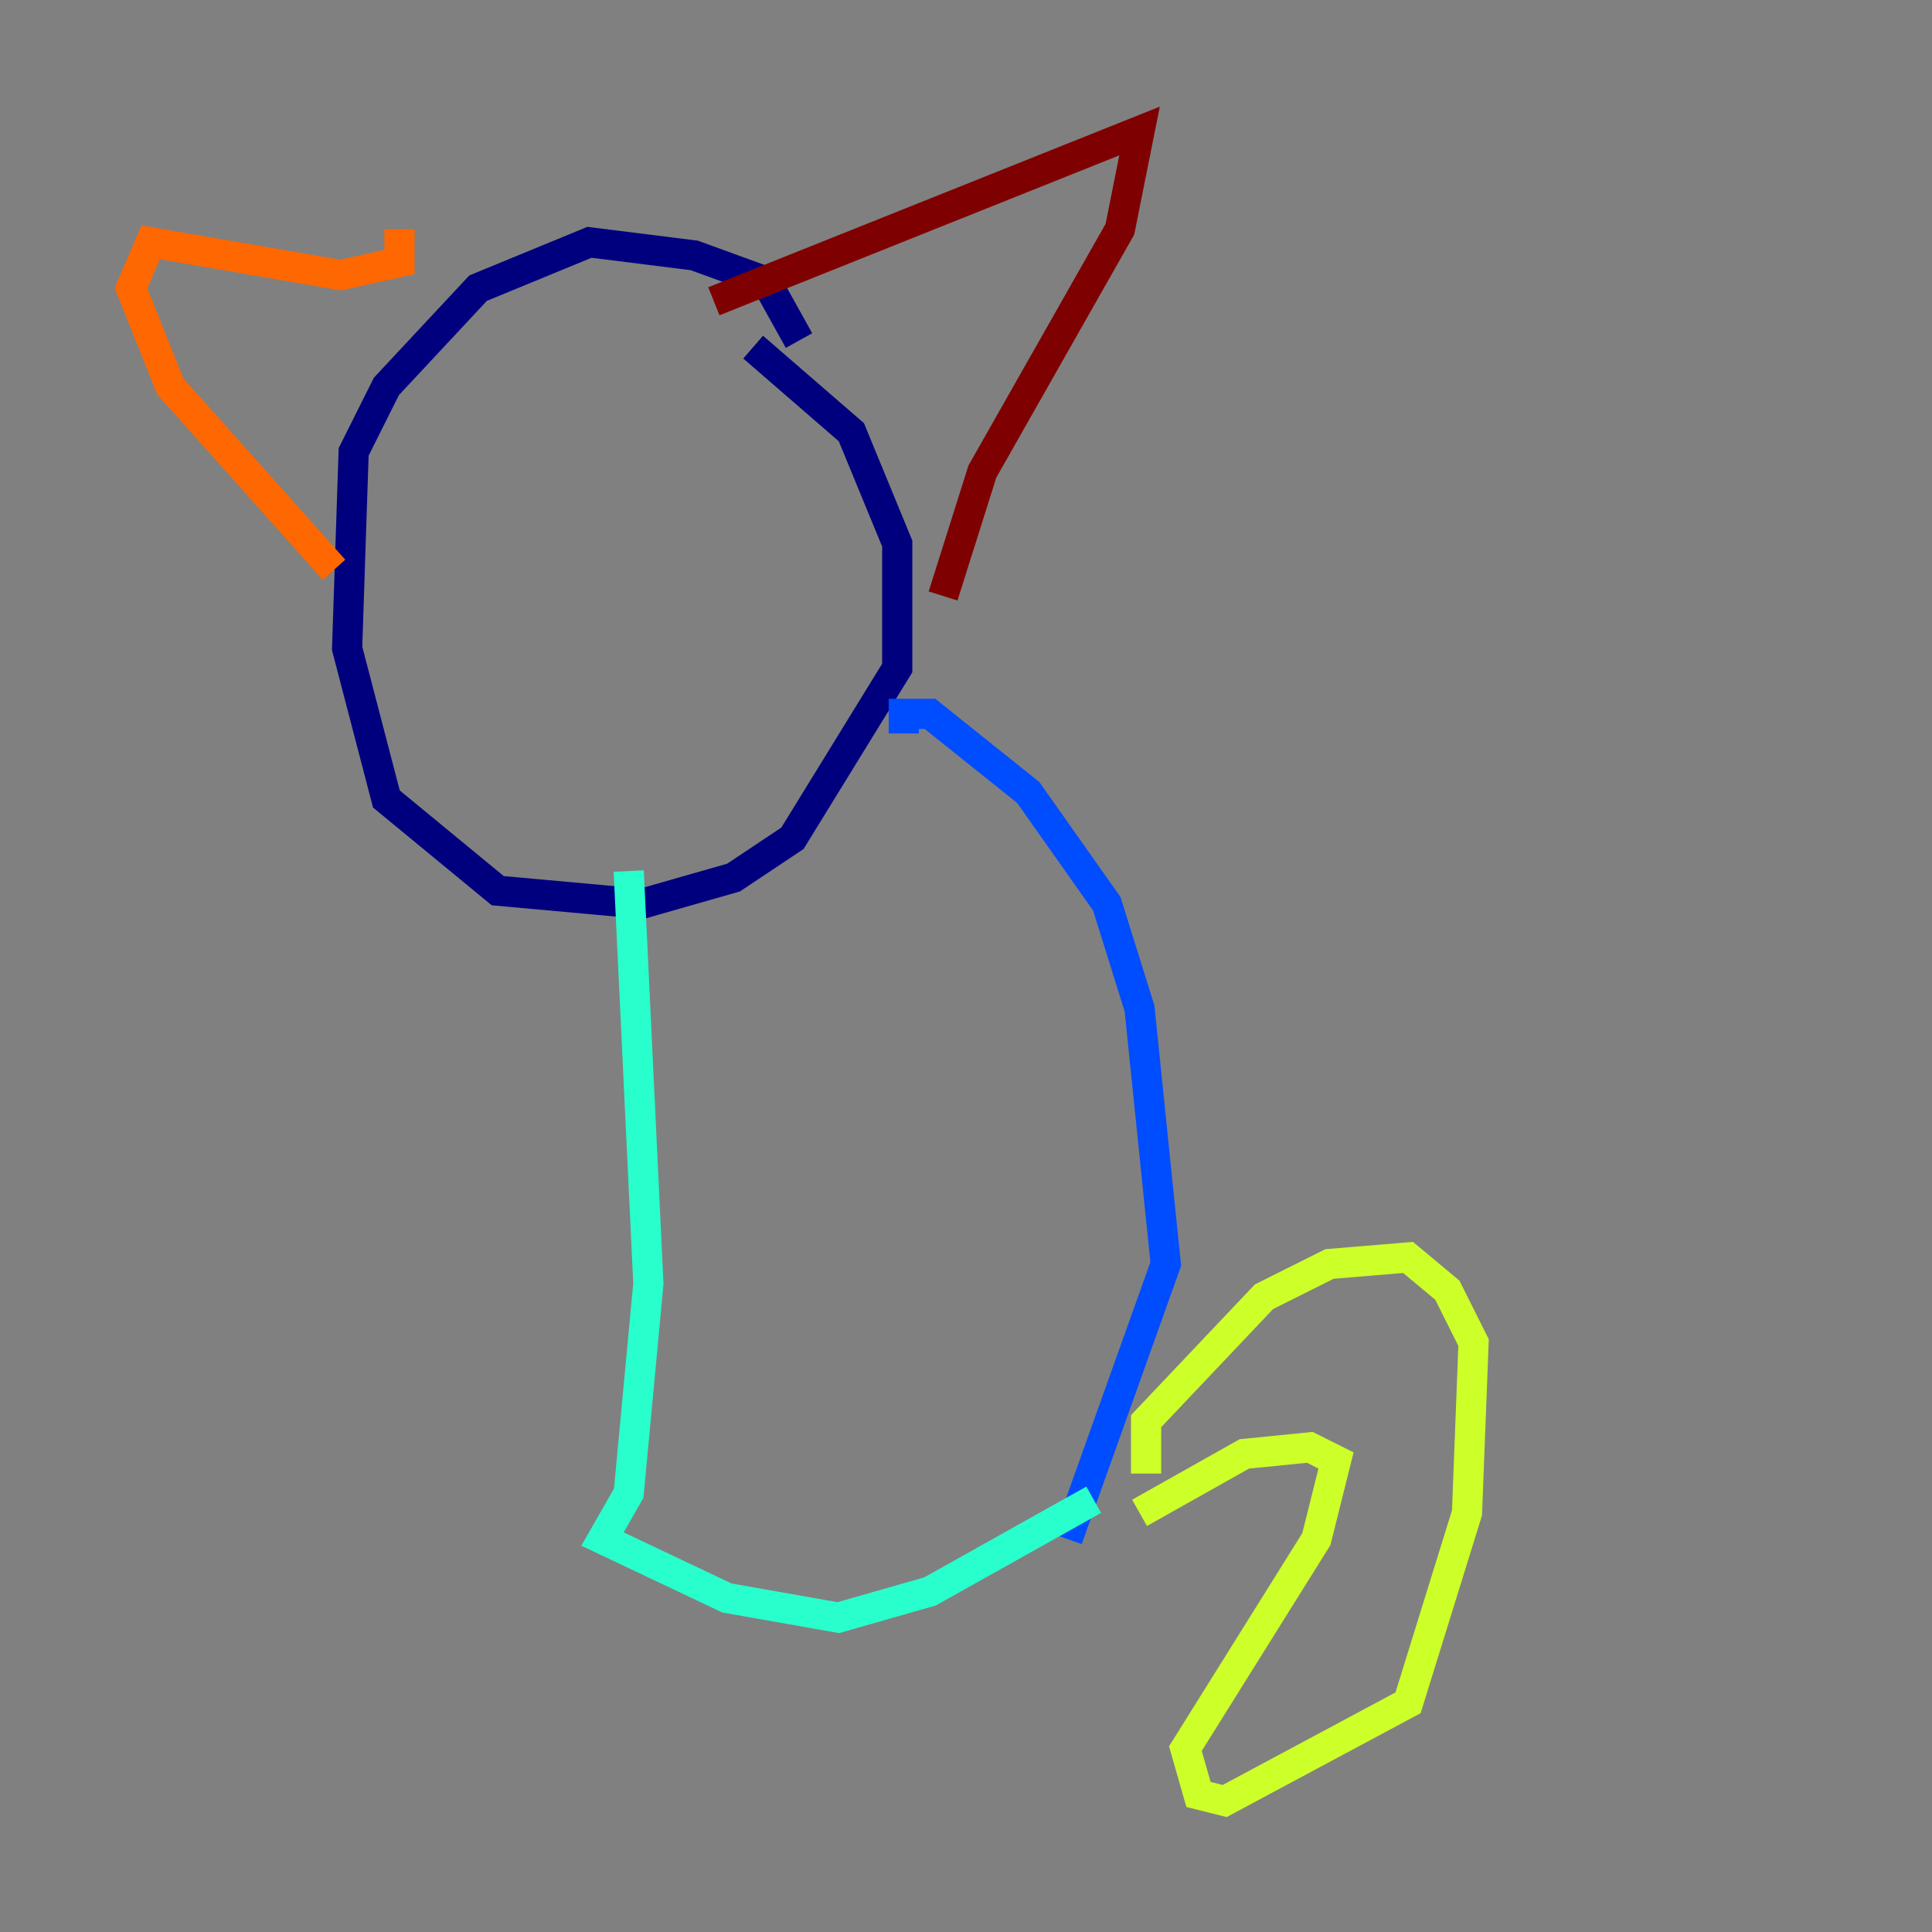 <?xml version="1.0" encoding="utf-8" ?>
<svg baseProfile="tiny" height="128" version="1.2" viewBox="0,0,128,128" width="128" xmlns="http://www.w3.org/2000/svg" xmlns:ev="http://www.w3.org/2001/xml-events" xmlns:xlink="http://www.w3.org/1999/xlink"><rect x="0" y="0" width="128" height="128" fill="#808080" stroke="none"/><defs /><polyline fill="none" points="52.936,22.563 50.766,18.658 45.993,16.922 39.051,16.054 31.675,19.091 25.6,25.6 23.43,29.939 22.997,42.956 25.6,52.936 32.976,59.01 42.522,59.878 48.597,58.142 52.502,55.539 59.444,44.258 59.444,36.014 56.407,28.637 49.898,22.997" stroke="#00007f" stroke-width="2" /><polyline fill="none" points="59.878,48.597 59.878,47.295 61.614,47.295 68.122,52.502 73.329,59.878 75.498,66.82 77.234,83.742 70.725,101.966" stroke="#004cff" stroke-width="2" /><polyline fill="none" points="41.654,57.709 42.956,85.044 41.654,98.929 39.919,101.966 48.163,105.871 55.539,107.173 61.614,105.437 72.461,99.363" stroke="#29ffcd" stroke-width="2" /><polyline fill="none" points="75.932,97.627 75.932,94.156 83.742,85.912 88.081,83.742 93.288,83.308 95.891,85.478 97.627,88.949 97.193,100.231 93.288,112.814 81.139,119.322 79.403,118.888 78.536,115.851 87.214,101.966 88.515,96.759 86.78,95.891 82.441,96.325 75.498,100.231" stroke="#cdff29" stroke-width="2" /><polyline fill="none" points="26.468,15.186 26.468,17.356 22.563,18.224 9.98,16.054 8.678,19.091 11.281,25.6 22.129,37.749" stroke="#ff6700" stroke-width="2" /><polyline fill="none" points="47.295,19.959 75.498,8.678 74.197,15.186 65.085,31.241 62.481,39.485" stroke="#7f0000" stroke-width="2" /></svg>